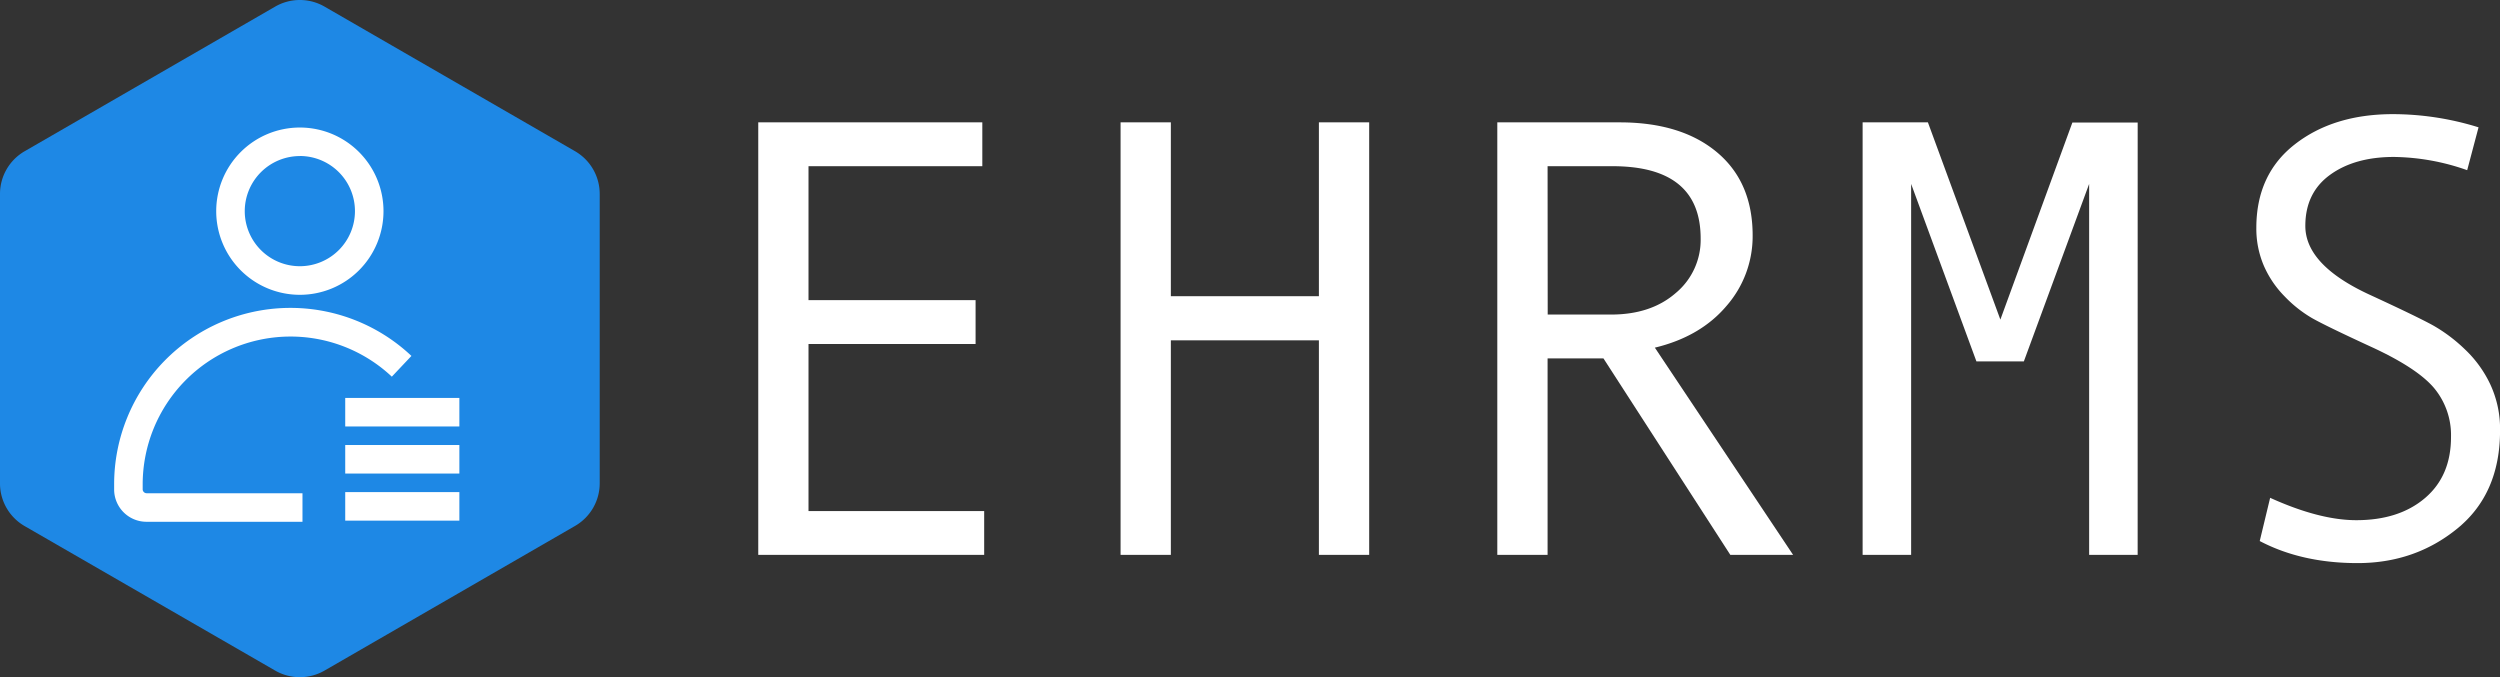 <svg xmlns="http://www.w3.org/2000/svg" viewBox="0 0 876.09 237.33">
    <rect x="0" y="0" width="876.09" height="237.33" fill="#333333" stroke="none"/>
    <defs>
        <style>.cls-1{fill:#1e88e5;}.cls-2{fill:#fff;}</style>
    </defs>
    <g>
        <g>
            <path class="cls-1"
                  d="M201.53,53,113.72,2.31a17.31,17.31,0,0,0-17.28,0L8.64,53A17.27,17.27,0,0,0,0,68V169.36a17.26,17.26,0,0,0,8.64,15L96.44,235a17.31,17.31,0,0,0,17.28,0l87.81-50.7a17.27,17.27,0,0,0,8.63-15V68A17.28,17.28,0,0,0,201.53,53Z"/>
            <path class="cls-2"
                  d="M105.08,54.67A19.31,19.31,0,1,1,85.77,74a19.33,19.33,0,0,1,19.31-19.31m0-10A29.31,29.31,0,1,0,134.39,74a29.31,29.31,0,0,0-29.31-29.31Z"/>
            <path class="cls-2"
                  d="M106,182.85H51.47A11.34,11.34,0,0,1,40,171.79v-2.06a61.79,61.79,0,0,1,104.18-45L137.31,132A51.82,51.82,0,0,0,50,169.73v1.87a1.42,1.42,0,0,0,1.49,1.25H106Z"/>
            <rect class="cls-2" x="120.98" y="139.45" width="40" height="10"/>
            <rect class="cls-2" x="120.98" y="155.95" width="40" height="10"/>
            <rect class="cls-2" x="120.98" y="172.45" width="40" height="10"/>
            <path class="cls-2"
                  d="M344.89,194.45H265.72V42.88h78.52V58.24H283.33v46.94h58.55v15.37H283.33v58.54h61.56Z"/>
            <path class="cls-2"
                  d="M479.81,194.45H462.19V119.26H410.31v75.19H392.69V42.88h17.62v60.91h51.88V42.88h17.62Z"/>
            <path class="cls-2"
                  d="M628.37,194.45h-22l-44.47-68.86H542.33v68.86H524.71V42.88h42.86q21.6,0,34.11,10.47t12.51,29.17a37.08,37.08,0,0,1-9.13,24.65q-9.13,10.8-25.14,14.66Zm-86-84.22h22.23q14,0,22.67-7.57a24.2,24.2,0,0,0,8.7-19.07q0-25.35-30.94-25.35H542.33Z"/>
            <path class="cls-2"
                  d="M749.11,194.45h-17v-130l-22.88,62.2H692.61l-22.88-62.2v130h-17V42.88h22.88L701,112l25.24-69.07h22.88Z"/>
            <path class="cls-2"
                  d="M864.59,59.64A79.51,79.51,0,0,0,838.92,55q-13.75,0-22.4,6.28t-8.65,17.89q0,13.75,22.67,24.17,16.76,7.73,22.18,10.74a55.53,55.53,0,0,1,11,8.27,40.82,40.82,0,0,1,9,12.41,37,37,0,0,1,3.39,16.06q0,22.13-14.88,34.32t-35.07,12.19q-19.56,0-34.27-7.73l3.65-15.15q17.29,7.84,30.19,7.84,15,0,24.11-7.78t9.08-21.44A25.74,25.74,0,0,0,853,136q-5.91-7-21.81-14.34-16.32-7.52-21.1-10.26a44.05,44.05,0,0,1-9.51-7.57,35.36,35.36,0,0,1-7.31-10.85,33.08,33.08,0,0,1-2.57-13.11q0-18.8,13.53-29.32T838.49,40a101.27,101.27,0,0,1,30.08,4.62Z"/>
        </g>
    </g>
</svg>